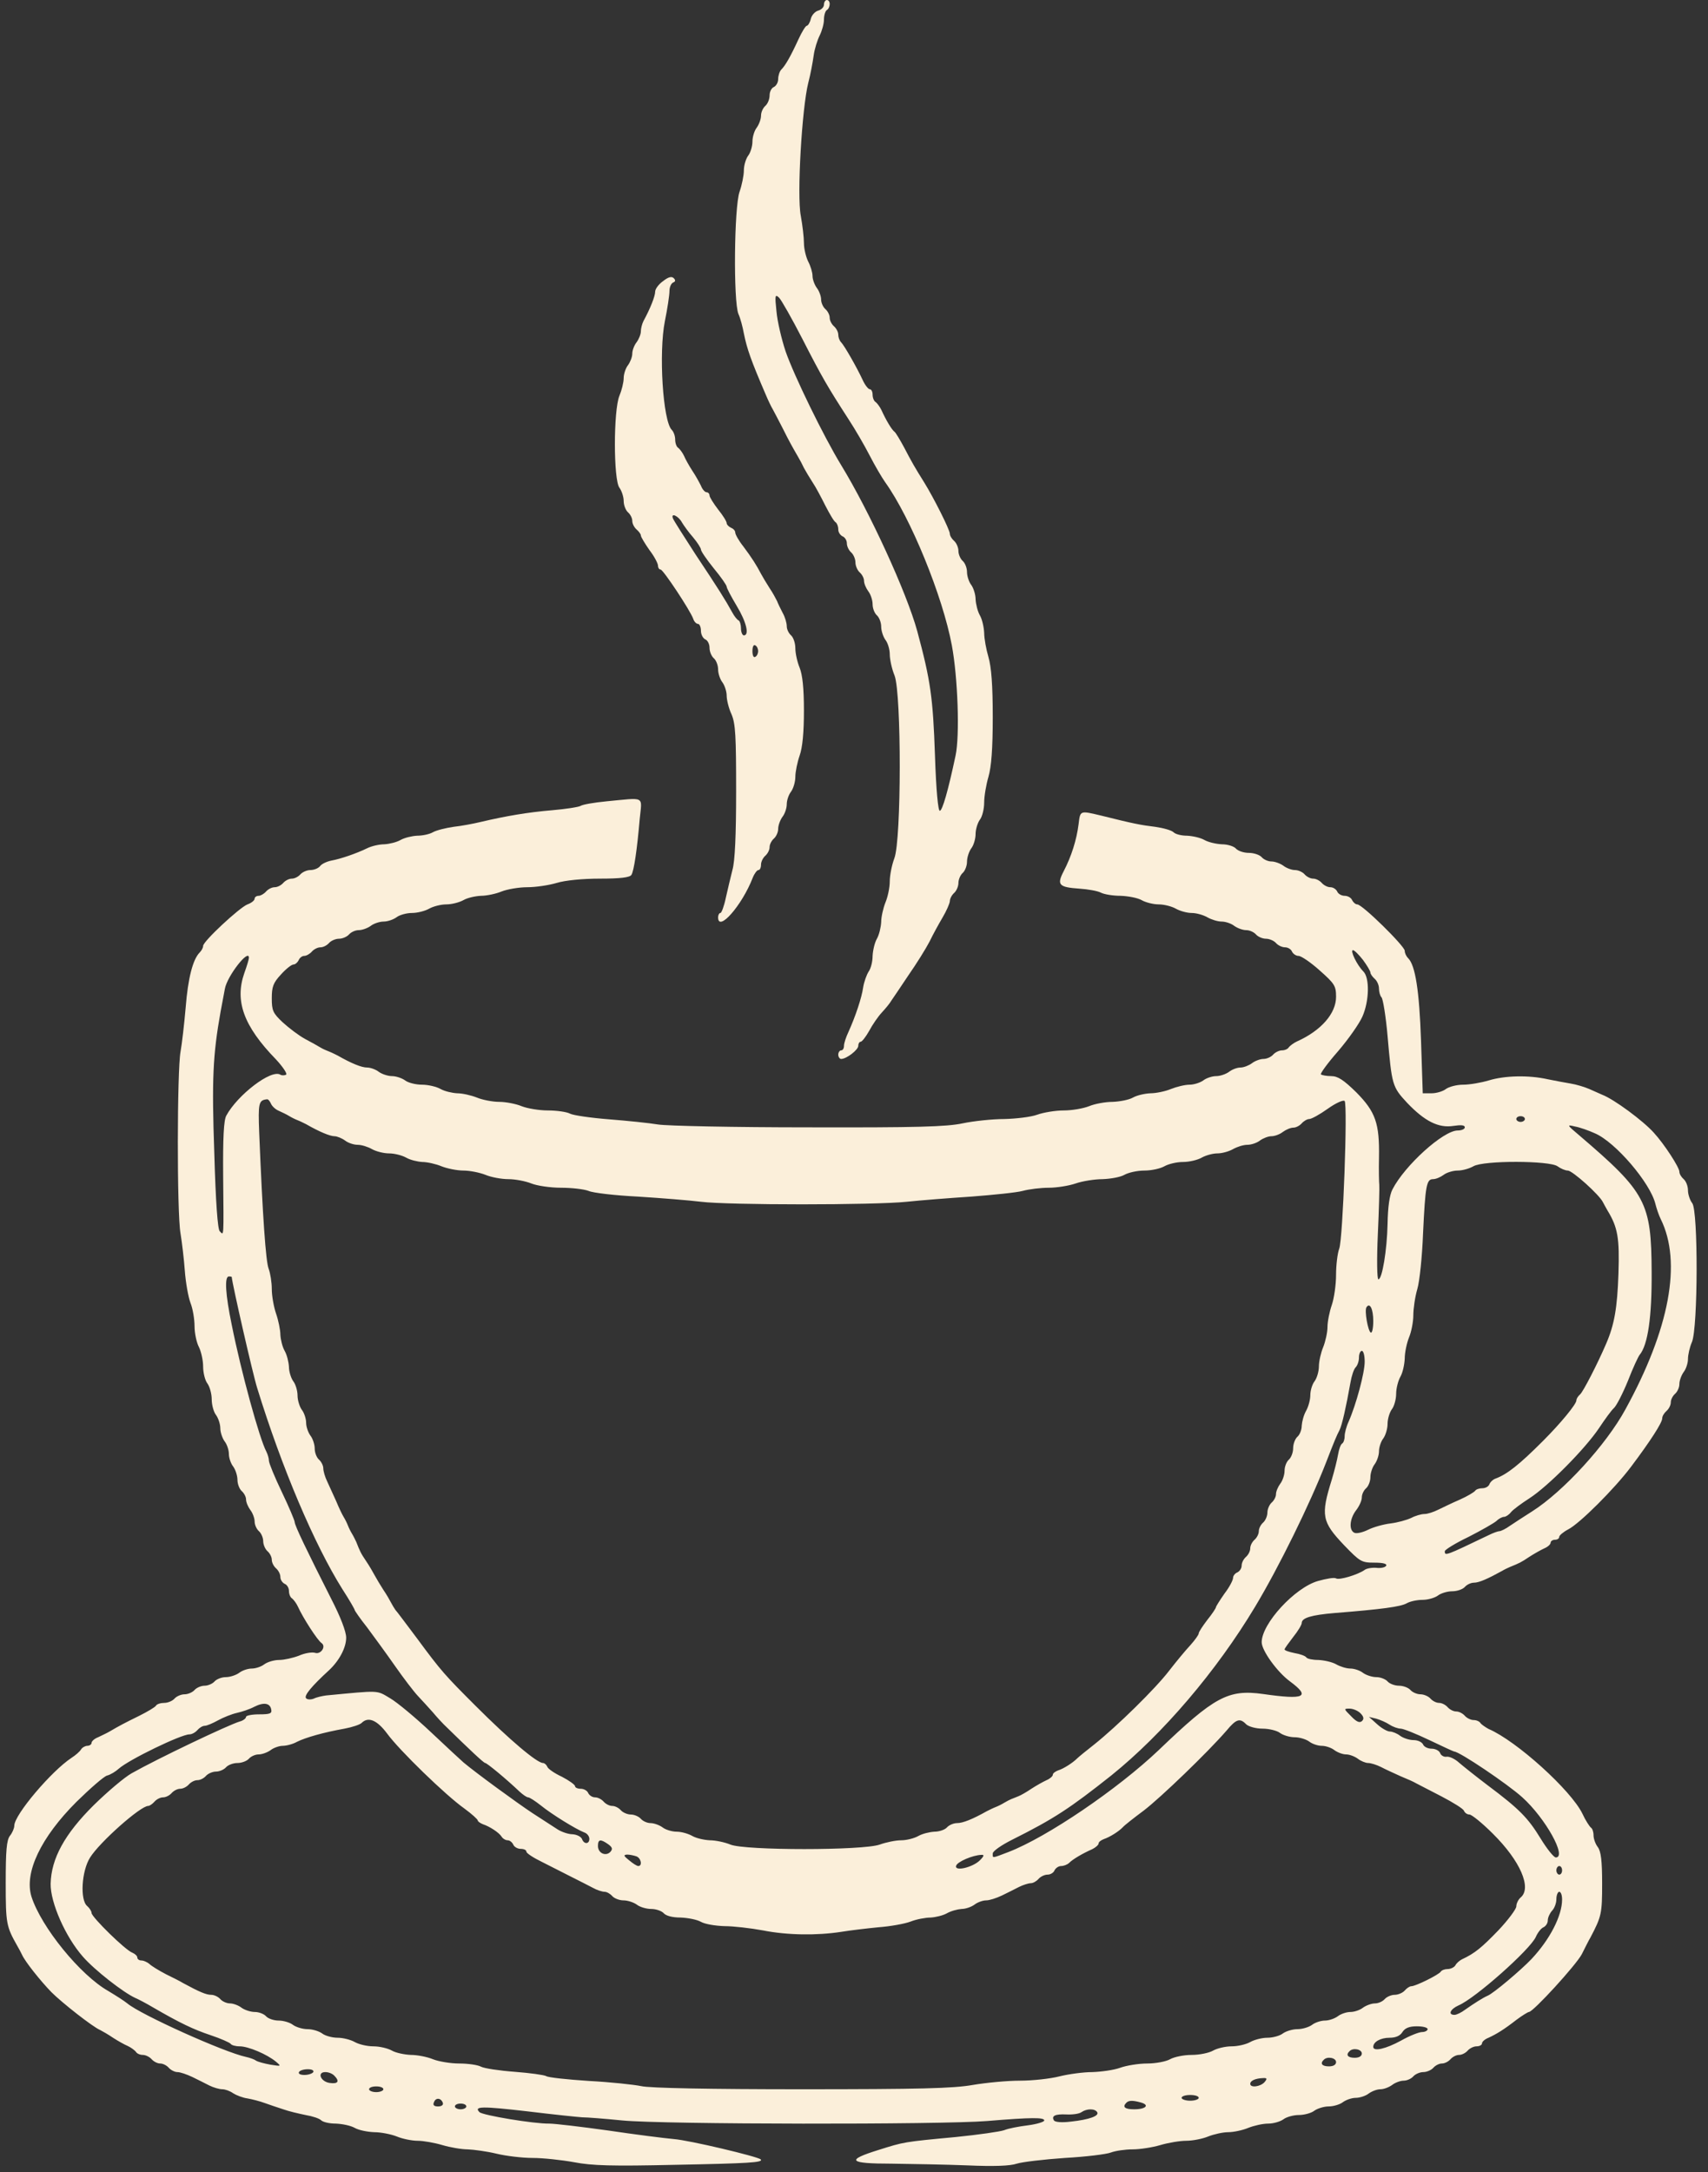  <svg  version="1.0" xmlns="http://www.w3.org/2000/svg"  width="597pt" height="759pt" viewBox="0 0 597 759"  preserveAspectRatio="xMidYMid meet"><rect x="0" y="0" width="597" height="759" fill="#333333" stroke="none"/>  <g transform="translate(0,759) scale(0.1,-0.1)" fill="#fbefda" stroke="none"> <path d="M2880 7574 c0 -9 -9 -18 -20 -21 -11 -3 -23 -16 -26 -29 -3 -13 -10 -24 -14 -24 -4 0 -17 -21 -29 -47 -28 -61 -46 -92 -60 -106 -6 -6 -11 -21 -11 -33 0 -12 -7 -24 -15 -28 -8 -3 -15 -16 -15 -29 0 -14 -7 -30 -15 -37 -8 -7 -15 -22 -15 -34 0 -12 -7 -31 -15 -42 -8 -10 -15 -32 -15 -49 0 -16 -7 -39 -15 -49 -8 -11 -15 -34 -15 -52 0 -17 -7 -51 -15 -74 -19 -53 -22 -383 -4 -427 7 -15 15 -46 19 -68 11 -54 24 -92 77 -215 8 -19 19 -42 24 -50 4 -8 20 -37 34 -65 24 -48 33 -64 55 -102 6 -10 15 -27 20 -38 6 -11 19 -33 30 -50 11 -16 31 -54 45 -82 15 -29 30 -55 36 -58 5 -4 9 -14 9 -25 0 -10 7 -20 15 -24 8 -3 15 -14 15 -24 0 -11 7 -25 15 -32 8 -7 15 -23 15 -35 0 -12 7 -28 15 -35 8 -7 15 -20 15 -29 0 -10 7 -26 15 -37 8 -10 15 -31 15 -45 0 -15 7 -32 15 -39 8 -7 15 -25 15 -39 0 -15 7 -36 15 -47 8 -10 15 -33 15 -50 0 -17 7 -51 17 -75 24 -65 24 -573 -1 -638 -9 -24 -16 -60 -16 -81 0 -21 -7 -54 -15 -73 -8 -20 -15 -51 -15 -69 -1 -18 -7 -44 -15 -58 -8 -14 -14 -41 -15 -60 0 -20 -6 -44 -14 -55 -7 -11 -16 -36 -19 -55 -5 -36 -27 -102 -52 -157 -8 -17 -15 -38 -15 -47 0 -9 -4 -16 -10 -16 -5 0 -10 -7 -10 -15 0 -8 5 -15 10 -15 19 0 60 32 60 46 0 8 4 14 8 14 5 0 18 17 30 38 11 21 31 50 44 64 13 14 28 32 33 41 6 9 33 48 60 89 28 40 61 93 74 118 12 25 33 63 46 85 13 22 24 47 25 56 0 9 7 22 15 29 8 7 15 23 15 35 0 12 7 28 15 35 8 7 15 25 15 39 0 15 7 36 15 47 8 10 15 33 15 50 0 16 7 39 15 50 8 10 15 37 15 60 0 22 7 63 15 90 10 35 15 96 15 209 0 113 -5 174 -15 209 -8 27 -15 65 -15 85 -1 20 -7 47 -15 61 -8 14 -14 39 -15 56 0 16 -7 39 -15 50 -8 10 -15 31 -15 45 0 15 -7 32 -15 39 -8 7 -15 23 -15 35 0 12 -7 28 -15 35 -8 7 -15 18 -15 25 0 14 -57 127 -90 180 -32 51 -44 72 -70 122 -14 26 -29 51 -33 54 -10 7 -30 41 -46 76 -5 11 -15 24 -20 28 -6 3 -11 15 -11 26 0 10 -4 19 -10 19 -5 0 -17 15 -25 33 -21 45 -64 120 -75 131 -6 6 -10 18 -10 27 0 9 -7 22 -15 29 -8 7 -15 20 -15 30 0 10 -7 23 -15 30 -8 7 -15 22 -15 34 0 11 -7 30 -15 40 -8 11 -15 30 -15 42 0 12 -7 35 -15 50 -8 16 -15 45 -15 65 0 19 -5 62 -11 95 -14 71 4 376 26 464 8 30 16 74 19 96 3 23 13 54 21 70 8 16 15 41 15 56 0 15 5 30 10 33 6 3 10 13 10 21 0 8 -4 14 -10 14 -5 0 -10 -7 -10 -16z m-75 -1169 c68 -133 88 -167 161 -280 23 -35 56 -92 74 -127 18 -35 42 -76 54 -93 89 -124 201 -398 233 -570 21 -112 28 -316 13 -385 -26 -123 -46 -192 -55 -193 -6 -1 -13 72 -17 193 -7 202 -15 261 -62 435 -37 135 -167 418 -266 580 -61 100 -164 311 -194 397 -14 42 -29 105 -32 140 -6 56 -5 61 9 48 8 -8 45 -73 82 -145z"/> <path d="M2318 6608 c-16 -11 -28 -28 -28 -37 0 -16 -17 -59 -41 -103 -5 -10 -9 -26 -9 -36 0 -10 -7 -27 -15 -38 -8 -10 -15 -28 -15 -40 0 -11 -7 -29 -15 -40 -8 -10 -15 -31 -15 -45 0 -15 -7 -43 -15 -62 -21 -51 -21 -293 0 -321 8 -11 15 -32 15 -47 0 -14 7 -32 15 -39 8 -7 15 -20 15 -30 0 -10 7 -23 15 -30 8 -7 15 -16 15 -21 0 -5 14 -28 30 -51 17 -22 30 -47 30 -55 0 -7 4 -13 9 -13 9 0 103 -142 114 -172 3 -10 11 -18 17 -18 5 0 10 -11 10 -24 0 -13 7 -26 15 -30 8 -3 15 -16 15 -29 0 -14 7 -30 15 -37 8 -7 15 -24 15 -39 0 -14 7 -35 15 -45 8 -11 15 -32 15 -47 0 -14 7 -44 17 -65 14 -33 16 -77 16 -269 0 -152 -4 -245 -13 -275 -6 -25 -17 -69 -23 -97 -6 -29 -15 -53 -19 -53 -4 0 -8 -7 -8 -15 0 -54 84 42 121 138 6 15 15 27 20 27 5 0 9 8 9 19 0 10 7 24 15 31 8 7 15 20 15 30 0 10 7 23 15 30 8 7 15 22 15 34 0 12 7 31 15 42 8 10 15 30 15 44 0 14 7 34 15 44 8 11 15 34 15 52 0 17 7 51 15 74 10 28 15 81 15 157 0 78 -5 125 -15 150 -8 19 -15 50 -15 68 0 18 -7 38 -15 45 -8 7 -15 21 -15 32 0 11 -6 32 -14 46 -8 15 -17 34 -20 42 -4 8 -15 29 -26 45 -11 17 -24 39 -30 50 -15 29 -32 56 -62 96 -16 20 -28 42 -28 48 0 7 -7 14 -15 17 -8 4 -15 11 -15 16 0 6 -13 27 -30 48 -16 21 -30 43 -30 49 0 6 -5 11 -10 11 -6 0 -15 10 -20 23 -6 12 -19 36 -30 52 -11 17 -24 40 -29 52 -5 11 -15 24 -20 28 -6 3 -11 16 -11 29 0 12 -5 27 -12 34 -31 31 -46 270 -24 380 9 44 16 91 16 105 0 14 6 27 13 30 8 3 9 8 2 15 -7 7 -18 5 -37 -10z m66 -844 c6 -10 23 -34 39 -52 15 -18 27 -37 27 -42 0 -6 20 -35 45 -66 25 -30 45 -59 45 -64 0 -5 16 -35 35 -67 34 -56 45 -103 25 -103 -5 0 -10 11 -10 24 0 13 -4 26 -8 28 -5 2 -15 14 -23 29 -23 42 -50 85 -128 202 -40 62 -76 118 -79 126 -8 21 20 8 32 -15z m266 -449 c0 -8 -4 -17 -10 -20 -6 -4 -10 5 -10 20 0 15 4 24 10 20 6 -3 10 -12 10 -20z"/> <path d="M2119 4790 c-42 -4 -83 -11 -90 -16 -7 -4 -52 -11 -99 -15 -84 -7 -161 -20 -250 -41 -25 -6 -67 -14 -95 -17 -27 -4 -60 -12 -72 -19 -12 -7 -37 -12 -55 -12 -18 -1 -44 -7 -58 -15 -14 -8 -39 -14 -57 -15 -17 0 -44 -6 -60 -14 -37 -18 -92 -37 -125 -43 -15 -3 -33 -11 -39 -19 -6 -8 -22 -14 -34 -14 -12 0 -28 -7 -35 -15 -7 -8 -20 -15 -30 -15 -10 0 -23 -7 -30 -15 -7 -8 -20 -15 -30 -15 -10 0 -23 -7 -30 -15 -7 -8 -19 -15 -26 -15 -8 0 -14 -5 -14 -10 0 -6 -11 -15 -25 -20 -28 -11 -155 -129 -155 -145 0 -6 -5 -16 -12 -23 -24 -24 -41 -90 -49 -192 -5 -58 -13 -127 -18 -155 -12 -64 -13 -562 0 -635 5 -30 12 -89 15 -130 3 -41 12 -92 20 -113 8 -20 14 -57 14 -81 0 -24 7 -57 15 -72 8 -16 15 -47 15 -69 0 -22 7 -49 15 -59 8 -11 15 -36 15 -55 0 -20 7 -45 15 -55 8 -11 15 -32 15 -46 0 -14 7 -35 15 -46 8 -10 15 -30 15 -44 0 -14 7 -34 15 -44 8 -11 15 -32 15 -47 0 -14 7 -32 15 -39 8 -7 15 -20 15 -29 0 -10 7 -26 15 -37 8 -10 15 -29 15 -40 0 -12 7 -27 15 -34 8 -7 15 -23 15 -35 0 -12 7 -28 15 -35 8 -7 15 -20 15 -30 0 -10 7 -23 15 -30 8 -7 15 -20 15 -30 0 -10 7 -20 15 -24 8 -3 15 -14 15 -25 0 -11 5 -23 11 -26 5 -4 15 -17 20 -28 18 -40 69 -119 83 -128 17 -12 -3 -41 -23 -34 -11 3 -36 -1 -56 -10 -21 -8 -52 -15 -69 -15 -18 0 -41 -7 -52 -15 -10 -8 -30 -15 -44 -15 -14 0 -34 -7 -44 -15 -11 -8 -32 -15 -47 -15 -14 0 -32 -7 -39 -15 -7 -8 -23 -15 -35 -15 -12 0 -28 -7 -35 -15 -7 -8 -23 -15 -35 -15 -12 0 -28 -7 -35 -15 -7 -8 -23 -15 -36 -15 -12 0 -26 -4 -29 -10 -3 -5 -30 -21 -58 -35 -51 -25 -70 -35 -104 -55 -10 -6 -28 -14 -40 -20 -13 -5 -23 -14 -23 -20 0 -5 -7 -10 -15 -10 -7 0 -18 -6 -22 -13 -4 -7 -19 -20 -33 -29 -70 -46 -200 -199 -200 -237 0 -9 -7 -25 -15 -35 -12 -15 -15 -53 -15 -164 0 -144 2 -153 41 -222 5 -8 12 -22 16 -30 10 -23 64 -91 103 -131 37 -37 144 -121 170 -132 8 -4 29 -16 45 -27 17 -11 40 -24 52 -29 11 -5 24 -15 28 -20 3 -6 14 -11 24 -11 10 0 24 -7 31 -15 7 -8 20 -15 30 -15 10 0 23 -7 30 -15 7 -8 21 -15 30 -15 10 0 33 -8 52 -17 18 -9 45 -22 60 -30 14 -7 35 -13 45 -13 10 0 27 -6 38 -14 11 -7 34 -16 50 -18 17 -3 44 -10 60 -16 17 -6 46 -16 65 -22 19 -7 54 -15 78 -20 24 -4 48 -12 54 -18 7 -7 30 -12 52 -12 23 -1 52 -7 66 -15 14 -8 44 -14 68 -15 23 0 59 -7 79 -15 19 -8 52 -15 73 -15 20 0 59 -7 86 -15 27 -8 67 -15 89 -15 22 -1 67 -7 100 -15 33 -8 90 -15 127 -15 36 0 101 -7 145 -15 62 -12 132 -14 353 -9 258 5 309 8 299 19 -11 10 -250 67 -304 71 -33 3 -136 16 -230 30 -93 13 -186 24 -205 24 -53 -1 -233 29 -244 40 -21 21 9 21 166 3 90 -11 177 -20 193 -21 17 0 80 -5 140 -11 144 -14 1115 -15 1275 -2 156 13 200 13 200 2 0 -5 -26 -13 -57 -17 -32 -4 -69 -11 -83 -17 -14 -5 -90 -16 -170 -24 -182 -17 -180 -17 -269 -45 -116 -36 -105 -48 46 -48 70 -1 190 -3 265 -6 91 -4 149 -2 172 6 19 6 95 15 168 20 73 4 146 13 161 19 16 6 50 11 76 11 26 0 70 7 97 15 27 8 68 15 90 15 23 0 58 7 77 15 20 8 52 15 70 15 19 0 51 7 70 15 20 8 51 15 70 15 18 0 42 7 53 15 10 8 35 15 54 15 19 0 44 7 54 15 11 8 34 15 50 15 17 0 40 7 50 15 11 8 31 15 45 15 14 0 35 7 45 15 11 8 29 15 41 15 12 0 30 7 41 15 10 8 29 15 40 15 12 0 27 7 34 15 7 8 23 15 35 15 12 0 28 7 35 15 7 8 20 15 30 15 10 0 23 7 30 15 7 8 20 15 30 15 10 0 23 7 30 15 7 8 21 15 31 15 11 0 19 5 19 10 0 6 10 15 23 20 28 13 53 28 98 63 20 15 40 27 43 27 15 0 165 164 185 202 12 24 25 50 30 58 39 74 41 84 41 189 0 79 -4 112 -15 127 -8 10 -15 29 -15 41 0 12 -4 24 -9 27 -5 4 -19 25 -30 49 -40 82 -230 254 -328 296 -11 6 -24 15 -28 20 -3 6 -14 11 -24 11 -10 0 -24 7 -31 15 -7 8 -20 15 -30 15 -10 0 -23 7 -30 15 -7 8 -20 15 -30 15 -10 0 -23 7 -30 15 -7 8 -23 15 -35 15 -12 0 -28 7 -35 15 -7 8 -25 15 -40 15 -15 0 -33 7 -40 15 -7 8 -25 15 -39 15 -15 0 -36 7 -47 15 -10 8 -30 15 -44 15 -14 0 -36 7 -50 15 -14 8 -42 14 -62 15 -20 0 -39 4 -42 9 -3 5 -22 12 -41 15 -19 4 -35 9 -35 13 0 3 14 22 30 43 17 21 30 43 30 49 0 18 33 28 115 35 164 13 231 22 252 34 12 7 37 12 55 12 19 0 43 7 54 15 10 8 33 15 50 15 17 0 37 7 44 15 7 8 21 15 32 15 18 0 49 14 98 41 8 5 21 11 28 14 32 13 39 16 67 35 17 11 40 24 53 30 12 5 22 14 22 20 0 5 7 10 15 10 8 0 15 4 15 10 0 5 14 17 31 26 40 20 163 143 220 219 67 89 109 154 109 169 0 8 7 19 15 26 8 7 15 20 15 30 0 10 7 23 15 30 8 7 15 22 15 34 0 12 7 31 15 42 8 10 15 31 15 45 0 15 6 42 14 60 21 50 22 458 1 485 -8 10 -15 31 -15 45 0 15 -7 32 -15 39 -8 7 -15 18 -15 26 0 15 -53 97 -90 137 -37 41 -138 116 -180 132 -8 4 -28 12 -45 20 -16 7 -46 16 -65 19 -19 3 -55 10 -80 15 -67 15 -150 13 -206 -4 -27 -8 -67 -15 -90 -15 -22 0 -49 -7 -60 -15 -10 -8 -33 -15 -50 -15 l-31 0 -6 183 c-6 176 -20 264 -45 289 -7 7 -12 18 -12 26 0 16 -148 162 -166 162 -6 0 -14 7 -18 15 -3 8 -15 15 -26 15 -11 0 -23 7 -26 15 -4 8 -14 15 -24 15 -10 0 -23 7 -30 15 -7 8 -20 15 -30 15 -10 0 -23 7 -30 15 -7 8 -22 15 -34 15 -11 0 -30 7 -40 15 -11 8 -30 15 -42 15 -12 0 -27 7 -34 15 -7 8 -27 15 -45 15 -18 0 -38 7 -45 15 -7 8 -29 15 -49 15 -20 1 -47 7 -61 15 -14 8 -41 14 -61 15 -19 0 -40 5 -47 12 -7 7 -36 15 -64 19 -50 6 -76 11 -188 39 -76 18 -74 19 -80 -30 -7 -55 -25 -112 -52 -164 -25 -48 -17 -56 55 -61 30 -2 64 -8 75 -14 12 -6 42 -11 69 -11 26 -1 59 -7 73 -15 14 -8 41 -15 60 -15 19 0 46 -7 60 -15 14 -8 39 -15 55 -15 17 0 41 -7 55 -15 14 -8 36 -15 50 -15 14 0 34 -7 44 -15 11 -8 30 -15 42 -15 12 0 27 -7 34 -15 7 -8 23 -15 35 -15 12 0 28 -7 35 -15 7 -8 21 -15 32 -15 10 0 21 -7 24 -15 4 -8 14 -15 23 -15 9 0 43 -23 74 -51 52 -46 57 -54 57 -92 0 -58 -52 -118 -137 -156 -11 -5 -24 -15 -28 -20 -3 -6 -14 -11 -24 -11 -10 0 -24 -7 -31 -15 -7 -8 -22 -15 -34 -15 -11 0 -30 -7 -40 -15 -11 -8 -29 -15 -40 -15 -12 0 -30 -7 -40 -15 -11 -8 -31 -15 -45 -15 -14 0 -35 -7 -45 -15 -11 -8 -33 -15 -48 -15 -16 0 -45 -7 -65 -15 -19 -8 -52 -15 -72 -15 -20 -1 -47 -7 -61 -15 -14 -8 -46 -14 -71 -15 -26 0 -63 -7 -82 -15 -20 -8 -60 -15 -89 -15 -29 0 -71 -7 -93 -15 -22 -8 -74 -14 -115 -15 -41 0 -107 -7 -145 -15 -56 -12 -161 -15 -540 -14 -258 0 -495 5 -525 10 -30 5 -107 13 -171 18 -64 5 -126 14 -137 20 -11 6 -46 11 -77 11 -30 0 -72 7 -92 15 -19 8 -55 15 -78 15 -23 0 -59 7 -78 15 -20 8 -51 15 -69 15 -18 1 -44 7 -58 15 -14 8 -43 15 -65 15 -22 0 -49 7 -59 15 -11 8 -32 15 -46 15 -14 0 -35 7 -46 15 -10 8 -29 15 -41 15 -19 0 -54 14 -103 42 -8 4 -22 11 -30 14 -8 3 -22 9 -30 14 -8 5 -33 19 -54 30 -22 12 -56 38 -78 58 -34 32 -38 41 -38 84 0 40 5 54 32 83 17 19 37 35 44 35 6 0 14 7 18 15 3 8 12 15 19 15 8 0 20 7 27 15 7 8 20 15 30 15 10 0 23 7 30 15 7 8 23 15 35 15 12 0 28 7 35 15 7 8 22 15 34 15 12 0 31 7 42 15 10 8 31 15 45 15 14 0 34 7 45 15 10 8 35 15 54 15 19 0 46 7 60 15 14 8 41 15 60 15 19 0 46 7 60 15 14 8 41 14 61 15 20 0 53 7 72 15 20 8 61 15 90 15 30 0 76 7 103 15 29 9 90 15 151 15 71 0 104 4 110 13 9 14 20 90 29 195 8 83 22 75 -117 62z m2645 -554 c14 -19 26 -39 26 -44 0 -5 7 -15 15 -22 8 -7 15 -22 15 -34 0 -12 4 -26 9 -31 5 -6 15 -66 21 -135 15 -171 16 -177 68 -233 62 -65 110 -89 162 -81 27 4 40 3 40 -5 0 -6 -11 -11 -25 -11 -50 0 -185 -122 -228 -206 -10 -19 -16 -61 -17 -120 -2 -93 -19 -194 -32 -194 -5 0 -6 71 -2 158 4 86 6 164 5 172 -1 8 -2 52 -1 96 2 119 -12 159 -79 227 -45 44 -65 57 -88 57 -16 0 -32 3 -36 6 -3 3 24 40 60 81 36 42 74 96 85 121 24 54 26 136 3 158 -22 22 -47 74 -36 74 5 0 20 -15 35 -34z m-3894 7 c0 -5 -7 -28 -16 -53 -34 -97 -3 -185 111 -302 24 -26 40 -50 35 -53 -6 -3 -15 -3 -20 0 -32 20 -150 -71 -189 -143 -9 -16 -12 -79 -11 -210 2 -223 3 -209 -12 -194 -7 7 -14 98 -19 274 -9 256 -5 342 22 493 6 33 13 69 15 80 8 45 85 143 84 108z m77 -509 c3 -8 15 -20 27 -25 11 -5 28 -13 36 -18 8 -5 22 -12 30 -15 8 -3 22 -10 30 -14 47 -27 84 -42 99 -42 9 0 26 -7 37 -15 10 -8 30 -15 44 -15 14 0 36 -7 50 -15 14 -8 41 -15 60 -15 19 0 46 -7 60 -15 14 -8 39 -14 56 -15 17 0 48 -7 67 -15 20 -8 55 -15 77 -15 22 0 57 -7 77 -15 19 -8 55 -15 80 -15 24 0 60 -7 80 -15 20 -8 66 -15 104 -15 37 0 80 -5 96 -11 15 -7 93 -16 173 -20 80 -5 179 -13 220 -18 95 -12 607 -12 720 0 47 5 148 13 225 18 77 6 158 14 180 20 22 6 63 11 91 11 28 0 71 7 94 15 23 8 66 15 94 15 28 1 62 7 76 15 14 8 45 15 70 15 25 0 56 7 70 15 14 8 43 15 65 15 22 0 51 7 65 15 14 8 39 15 55 15 17 0 41 7 55 15 14 8 36 15 50 15 14 0 34 7 44 15 11 8 29 15 40 15 12 0 30 7 40 15 11 8 27 15 37 15 9 0 22 7 29 15 7 8 19 15 26 15 8 0 37 16 65 36 28 20 55 32 59 27 11 -12 -6 -484 -19 -516 -6 -16 -11 -57 -11 -91 0 -35 -7 -83 -15 -106 -8 -23 -15 -58 -15 -77 0 -18 -7 -50 -15 -70 -8 -19 -15 -50 -15 -67 0 -18 -7 -41 -15 -52 -8 -10 -15 -32 -15 -49 0 -16 -7 -41 -15 -55 -8 -14 -14 -37 -15 -51 0 -15 -7 -32 -15 -39 -8 -7 -15 -25 -15 -40 0 -15 -7 -33 -15 -40 -8 -7 -15 -24 -15 -39 0 -14 -7 -35 -15 -45 -8 -11 -15 -27 -15 -37 0 -9 -7 -22 -15 -29 -8 -7 -15 -23 -15 -35 0 -12 -7 -28 -15 -35 -8 -7 -15 -20 -15 -30 0 -10 -7 -23 -15 -30 -8 -7 -15 -20 -15 -30 0 -10 -7 -23 -15 -30 -8 -7 -15 -20 -15 -30 0 -10 -7 -20 -15 -24 -8 -3 -15 -12 -15 -19 0 -8 -13 -33 -30 -55 -16 -23 -30 -45 -30 -48 0 -3 -13 -23 -30 -44 -16 -21 -30 -42 -30 -47 0 -5 -13 -23 -29 -41 -16 -17 -50 -58 -74 -89 -48 -63 -183 -195 -262 -258 -27 -21 -55 -44 -60 -49 -15 -15 -47 -36 -67 -42 -10 -4 -18 -10 -18 -15 0 -5 -10 -14 -22 -19 -13 -6 -36 -19 -53 -30 -16 -11 -37 -23 -45 -26 -8 -3 -19 -8 -25 -10 -5 -2 -17 -8 -25 -13 -8 -5 -22 -12 -30 -15 -8 -3 -22 -10 -30 -14 -50 -28 -84 -42 -105 -42 -12 0 -28 -7 -35 -15 -7 -8 -27 -15 -44 -15 -17 -1 -42 -7 -56 -15 -14 -8 -41 -15 -60 -15 -19 0 -53 -7 -75 -15 -59 -21 -471 -21 -522 0 -19 8 -52 15 -72 15 -20 1 -47 7 -61 15 -14 8 -38 15 -55 15 -16 0 -39 7 -49 15 -11 8 -30 15 -42 15 -12 0 -27 7 -34 15 -7 8 -23 15 -35 15 -12 0 -28 7 -35 15 -7 8 -20 15 -30 15 -10 0 -23 7 -30 15 -7 8 -20 15 -30 15 -10 0 -20 7 -24 15 -3 8 -15 15 -26 15 -11 0 -20 4 -20 9 0 5 -21 20 -46 33 -26 12 -49 28 -51 35 -3 7 -10 13 -15 13 -21 0 -117 81 -237 201 -105 105 -119 120 -203 234 -37 49 -71 95 -76 100 -4 6 -11 17 -15 25 -4 8 -16 29 -27 45 -11 17 -24 39 -30 50 -6 11 -19 34 -30 50 -19 28 -22 35 -35 68 -3 6 -9 19 -14 27 -5 8 -12 22 -15 30 -3 8 -10 22 -15 30 -5 8 -17 33 -26 55 -10 22 -24 53 -31 68 -8 16 -14 37 -14 47 0 9 -7 23 -15 30 -8 7 -15 24 -15 39 0 14 -7 35 -15 45 -8 11 -15 31 -15 45 0 14 -7 35 -15 45 -8 11 -15 34 -15 50 0 17 -7 40 -15 50 -8 11 -15 34 -15 50 -1 17 -7 42 -15 56 -8 14 -14 39 -15 56 0 17 -7 51 -15 74 -8 23 -15 62 -15 86 0 23 -5 55 -11 71 -10 25 -21 182 -33 475 -4 104 -2 114 27 117 4 1 10 -6 14 -15z m4383 -54 c0 -5 -7 -10 -15 -10 -8 0 -15 5 -15 10 0 6 7 10 15 10 8 0 15 -4 15 -10z m245 -50 c72 -31 193 -173 211 -246 4 -16 12 -40 19 -54 74 -150 31 -383 -124 -665 -67 -123 -217 -287 -326 -356 -27 -17 -62 -40 -77 -50 -15 -11 -32 -19 -37 -19 -5 0 -22 -6 -38 -14 -152 -73 -153 -73 -153 -56 0 5 37 28 83 50 45 23 89 48 98 56 8 8 20 14 26 14 6 0 17 7 24 16 7 9 37 31 65 49 65 42 194 172 243 245 20 30 43 62 52 70 9 8 31 51 49 95 17 44 36 85 41 91 29 35 43 133 42 289 -1 244 -19 278 -253 478 -44 37 -44 38 -15 31 17 -3 48 -14 70 -24z m-131 -115 c11 -8 27 -15 36 -15 16 0 111 -85 123 -111 4 -7 11 -21 16 -29 36 -59 42 -97 38 -220 -4 -119 -14 -178 -43 -245 -30 -70 -80 -167 -91 -177 -7 -6 -13 -15 -13 -21 0 -13 -54 -79 -117 -142 -83 -83 -125 -116 -165 -131 -9 -3 -19 -12 -22 -20 -3 -8 -14 -14 -25 -14 -11 0 -22 -4 -25 -9 -4 -5 -27 -19 -54 -31 -26 -11 -60 -28 -75 -35 -16 -8 -37 -15 -48 -15 -11 0 -32 -6 -47 -14 -15 -7 -47 -16 -72 -19 -25 -3 -60 -13 -78 -22 -18 -9 -39 -14 -47 -11 -21 8 -18 49 5 79 11 14 20 34 20 45 0 11 7 25 15 32 8 7 15 24 15 39 0 14 7 35 15 45 8 11 15 31 15 45 0 14 7 35 15 45 8 11 15 34 15 51 0 17 7 40 15 51 8 10 15 35 15 54 0 19 7 46 15 60 8 14 14 42 15 63 0 21 7 54 15 74 8 19 15 54 15 77 0 23 6 65 14 92 8 27 17 114 20 194 8 168 12 190 35 190 10 0 26 7 37 15 10 8 33 15 49 15 17 0 41 7 55 15 36 21 267 20 294 0z m-4634 -387 c2 -25 74 -341 89 -388 86 -279 200 -547 298 -703 24 -37 43 -70 43 -73 0 -2 19 -30 43 -60 23 -31 67 -91 97 -134 30 -43 66 -90 80 -105 14 -15 38 -41 53 -58 15 -18 32 -36 38 -42 94 -92 140 -135 145 -135 6 0 75 -57 120 -100 12 -11 25 -20 30 -20 5 0 25 -13 44 -28 38 -31 124 -84 153 -95 9 -3 17 -13 17 -22 0 -19 -19 -20 -26 0 -4 8 -18 15 -33 16 -14 0 -38 8 -52 17 -14 9 -54 35 -88 57 -53 35 -197 140 -241 177 -8 7 -59 54 -113 105 -54 51 -119 105 -143 119 -49 29 -34 28 -224 10 -14 -2 -33 -6 -43 -11 -10 -4 -22 -4 -27 1 -9 9 20 43 81 99 35 33 59 78 59 113 0 21 -20 73 -52 135 -85 168 -128 257 -128 269 0 5 -20 53 -45 105 -25 52 -45 101 -45 109 0 8 -4 22 -9 32 -24 45 -88 278 -121 443 -22 106 -26 169 -10 169 6 0 10 -1 10 -2z m3990 -154 c0 -25 -4 -43 -9 -40 -10 7 -22 76 -15 88 12 19 24 -6 24 -48z m-30 -142 c0 -39 -30 -150 -56 -209 -8 -17 -14 -40 -14 -51 0 -12 -4 -23 -9 -26 -5 -3 -11 -20 -14 -38 -3 -18 -13 -58 -22 -88 -39 -125 -35 -147 43 -229 56 -58 61 -61 106 -61 31 0 45 -4 41 -11 -4 -6 -19 -9 -35 -7 -15 1 -34 -2 -41 -8 -23 -16 -88 -36 -99 -29 -6 4 -34 -1 -63 -9 -81 -23 -197 -149 -197 -214 0 -29 54 -104 99 -137 73 -54 52 -65 -94 -44 -122 17 -170 -9 -365 -196 -143 -136 -390 -304 -525 -356 -60 -23 -55 -22 -55 -5 0 8 30 29 68 48 146 73 202 110 347 225 180 145 367 364 502 589 83 138 192 360 248 504 29 75 37 94 47 113 9 18 23 81 38 165 4 24 12 48 18 54 7 7 12 22 12 35 0 13 5 23 10 23 6 0 10 -17 10 -38z m-3822 -1215 c3 -14 -4 -17 -42 -17 -25 0 -46 -4 -46 -9 0 -5 -10 -13 -22 -16 -40 -12 -286 -129 -378 -181 -25 -14 -84 -64 -132 -111 -102 -101 -149 -187 -151 -275 -1 -66 52 -186 113 -255 40 -46 141 -125 183 -144 12 -5 40 -20 62 -33 93 -54 141 -77 201 -97 36 -12 67 -26 70 -30 3 -5 17 -9 32 -9 30 0 96 -28 127 -54 19 -16 18 -16 -20 -10 -22 4 -44 10 -50 14 -5 4 -21 10 -35 13 -76 16 -369 148 -415 187 -11 9 -41 28 -66 43 -99 56 -235 224 -269 330 -26 84 33 207 157 331 48 47 96 89 107 92 12 3 30 14 41 24 36 32 218 120 247 120 9 0 21 7 28 15 7 8 18 15 26 15 7 0 28 9 46 19 18 10 48 22 66 26 18 4 45 13 60 21 33 17 56 14 60 -9z m3807 -13 c12 -12 13 -20 6 -27 -8 -8 -19 -4 -38 16 -26 26 -27 27 -6 27 12 0 29 -7 38 -16z m102 -40 c12 -8 30 -14 39 -14 9 0 54 -18 100 -40 46 -22 85 -40 87 -40 18 0 186 -113 238 -160 81 -73 157 -210 117 -210 -7 0 -31 30 -53 66 -44 72 -74 103 -185 186 -41 31 -86 67 -100 79 -14 13 -33 22 -43 21 -9 -2 -20 4 -23 12 -3 9 -17 16 -30 16 -14 0 -27 7 -30 15 -4 8 -18 15 -33 15 -15 0 -36 7 -47 15 -10 8 -27 15 -36 15 -9 0 -30 12 -45 26 l-28 25 25 -6 c14 -4 35 -13 47 -21z m-3504 -31 c43 -59 205 -216 270 -262 26 -19 47 -38 47 -42 0 -3 8 -9 18 -13 24 -8 56 -29 65 -43 4 -7 14 -13 21 -13 8 0 16 -7 20 -15 3 -8 15 -15 26 -15 11 0 20 -4 20 -10 0 -5 24 -21 53 -35 64 -33 143 -72 179 -91 14 -8 33 -14 41 -14 8 0 20 -7 27 -15 7 -8 25 -15 39 -15 15 0 36 -7 47 -15 10 -8 33 -15 50 -15 17 0 37 -7 44 -15 8 -9 30 -15 59 -15 25 -1 57 -7 71 -15 14 -8 50 -14 82 -15 31 0 92 -7 135 -15 86 -17 189 -18 273 -5 30 5 89 12 130 16 41 3 92 12 113 20 20 8 52 14 70 14 17 1 43 7 57 15 14 8 37 14 51 15 14 0 34 7 45 15 10 8 29 15 41 15 12 0 36 8 55 17 18 9 45 22 60 30 14 7 33 13 41 13 8 0 20 7 27 15 7 8 21 15 32 15 10 0 21 7 24 15 4 8 14 15 23 15 9 0 22 5 28 11 13 13 47 33 81 48 12 6 22 15 22 20 0 5 8 11 18 15 21 7 53 27 67 42 5 6 38 32 73 58 60 46 223 203 289 279 34 41 47 45 69 22 9 -8 34 -15 57 -15 23 0 51 -7 61 -15 11 -8 34 -15 51 -15 17 0 40 -7 51 -15 10 -8 30 -15 44 -15 14 0 34 -7 44 -15 11 -8 29 -15 41 -15 12 0 30 -7 41 -15 10 -8 27 -15 36 -15 9 0 29 -6 45 -14 15 -8 46 -22 68 -32 22 -9 47 -20 55 -25 8 -4 48 -25 89 -46 40 -21 76 -43 78 -50 3 -7 11 -13 19 -13 8 0 45 -30 82 -67 96 -95 137 -190 97 -223 -8 -7 -15 -21 -15 -31 0 -9 -28 -47 -63 -84 -58 -60 -82 -80 -127 -101 -8 -4 -19 -13 -23 -21 -4 -7 -17 -13 -27 -13 -10 0 -21 -4 -24 -9 -7 -11 -88 -51 -103 -51 -6 0 -16 -7 -23 -15 -7 -8 -23 -15 -35 -15 -12 0 -28 -7 -35 -15 -7 -8 -22 -15 -34 -15 -12 0 -31 -7 -42 -15 -10 -8 -30 -15 -44 -15 -14 0 -34 -7 -44 -15 -11 -8 -31 -15 -45 -15 -14 0 -35 -7 -45 -15 -11 -8 -34 -15 -51 -15 -17 0 -40 -7 -51 -15 -10 -8 -35 -15 -54 -15 -19 0 -46 -7 -60 -15 -14 -8 -43 -15 -65 -15 -22 0 -51 -7 -65 -15 -14 -8 -47 -15 -75 -15 -27 0 -61 -7 -75 -15 -14 -8 -50 -15 -80 -15 -30 0 -73 -7 -95 -15 -22 -8 -66 -14 -97 -15 -31 0 -83 -7 -115 -15 -31 -8 -93 -15 -138 -15 -44 0 -118 -7 -165 -15 -68 -12 -186 -15 -600 -15 -311 0 -532 4 -559 11 -24 5 -106 14 -182 18 -76 5 -143 12 -150 17 -7 4 -57 11 -110 15 -54 4 -107 12 -118 18 -11 6 -45 11 -76 11 -30 0 -72 7 -92 15 -19 8 -54 15 -77 15 -22 1 -52 7 -66 15 -14 8 -43 15 -65 15 -22 0 -51 7 -65 15 -14 8 -41 15 -60 15 -19 0 -44 7 -54 15 -11 8 -34 15 -51 15 -17 0 -40 7 -51 15 -10 8 -33 15 -50 15 -17 0 -37 7 -44 15 -7 8 -25 15 -39 15 -15 0 -36 7 -47 15 -10 8 -29 15 -40 15 -12 0 -27 7 -34 15 -7 8 -21 15 -32 15 -17 0 -41 10 -98 41 -8 5 -35 19 -60 31 -25 13 -51 29 -58 36 -7 6 -20 12 -28 12 -8 0 -14 5 -14 10 0 6 -8 13 -17 17 -24 8 -143 125 -143 139 0 6 -7 17 -15 24 -26 21 -20 123 10 170 34 54 176 180 203 180 5 0 15 7 22 15 7 8 20 15 30 15 10 0 23 7 30 15 7 8 20 15 30 15 10 0 23 7 30 15 7 8 20 15 30 15 10 0 23 7 30 15 7 8 23 15 35 15 12 0 28 7 35 15 7 8 25 15 40 15 15 0 33 7 40 15 7 8 22 15 34 15 12 0 31 7 42 15 10 8 30 15 42 15 13 0 36 6 50 14 30 15 93 33 166 46 27 5 54 14 60 20 23 23 54 10 89 -37z m773 -387 c15 -11 16 -17 7 -27 -16 -16 -43 -4 -43 21 0 24 9 25 36 6z m98 -42 c17 -6 22 -34 7 -34 -5 0 -19 9 -32 20 -19 15 -21 19 -7 20 9 0 23 -3 32 -6z m1201 -14 c-25 -25 -90 -40 -83 -19 4 14 58 37 88 38 11 1 10 -4 -5 -19z m2035 -35 c0 -8 -4 -15 -10 -15 -5 0 -10 7 -10 15 0 8 5 15 10 15 6 0 10 -7 10 -15z m0 -102 c0 -57 -43 -140 -107 -208 -36 -38 -133 -120 -153 -128 -18 -8 -46 -26 -79 -49 -13 -10 -30 -18 -37 -18 -24 0 -15 20 14 33 59 25 250 195 270 239 7 16 19 31 27 34 8 4 15 14 15 24 0 10 7 25 15 34 8 8 15 26 15 40 0 14 5 26 10 26 6 0 10 -12 10 -27z m-470 -453 c0 -5 -9 -10 -19 -10 -11 0 -44 -13 -74 -30 -53 -29 -97 -39 -97 -22 0 18 26 32 57 32 22 0 37 7 45 20 9 14 24 20 50 20 21 0 38 -4 38 -10z m-230 -85 c0 -9 -9 -15 -25 -15 -24 0 -32 10 -18 23 12 13 43 7 43 -8z m-90 -30 c0 -9 -9 -15 -25 -15 -24 0 -32 10 -18 23 12 13 43 7 43 -8z m-3575 -35 c-3 -5 -17 -10 -31 -10 -14 0 -22 4 -19 10 3 6 17 10 31 10 14 0 22 -4 19 -10z m73 -12 c20 -20 14 -30 -15 -26 -32 4 -46 38 -16 38 11 0 24 -5 31 -12z m3252 -23 c-14 -16 -50 -21 -50 -6 0 11 18 19 44 20 15 1 16 -2 6 -14z m-3080 -25 c0 -5 -11 -10 -25 -10 -14 0 -25 5 -25 10 0 6 11 10 25 10 14 0 25 -4 25 -10z m2850 -30 c0 -5 -13 -10 -30 -10 -16 0 -30 5 -30 10 0 6 14 10 30 10 17 0 30 -4 30 -10z m-2642 -18 c2 -7 -5 -12 -17 -12 -14 0 -19 5 -14 15 6 17 25 15 31 -3z m2439 2 c33 -9 18 -24 -23 -24 -32 0 -42 8 -27 23 8 8 21 9 50 1z m-2357 -14 c0 -5 -9 -10 -20 -10 -11 0 -20 5 -20 10 0 6 9 10 20 10 11 0 20 -4 20 -10z m2205 -20 c8 -13 -27 -26 -92 -33 -31 -4 -55 -2 -59 4 -10 16 4 23 44 21 20 -1 44 2 52 8 19 13 47 13 55 0z"/> </g> </svg> 